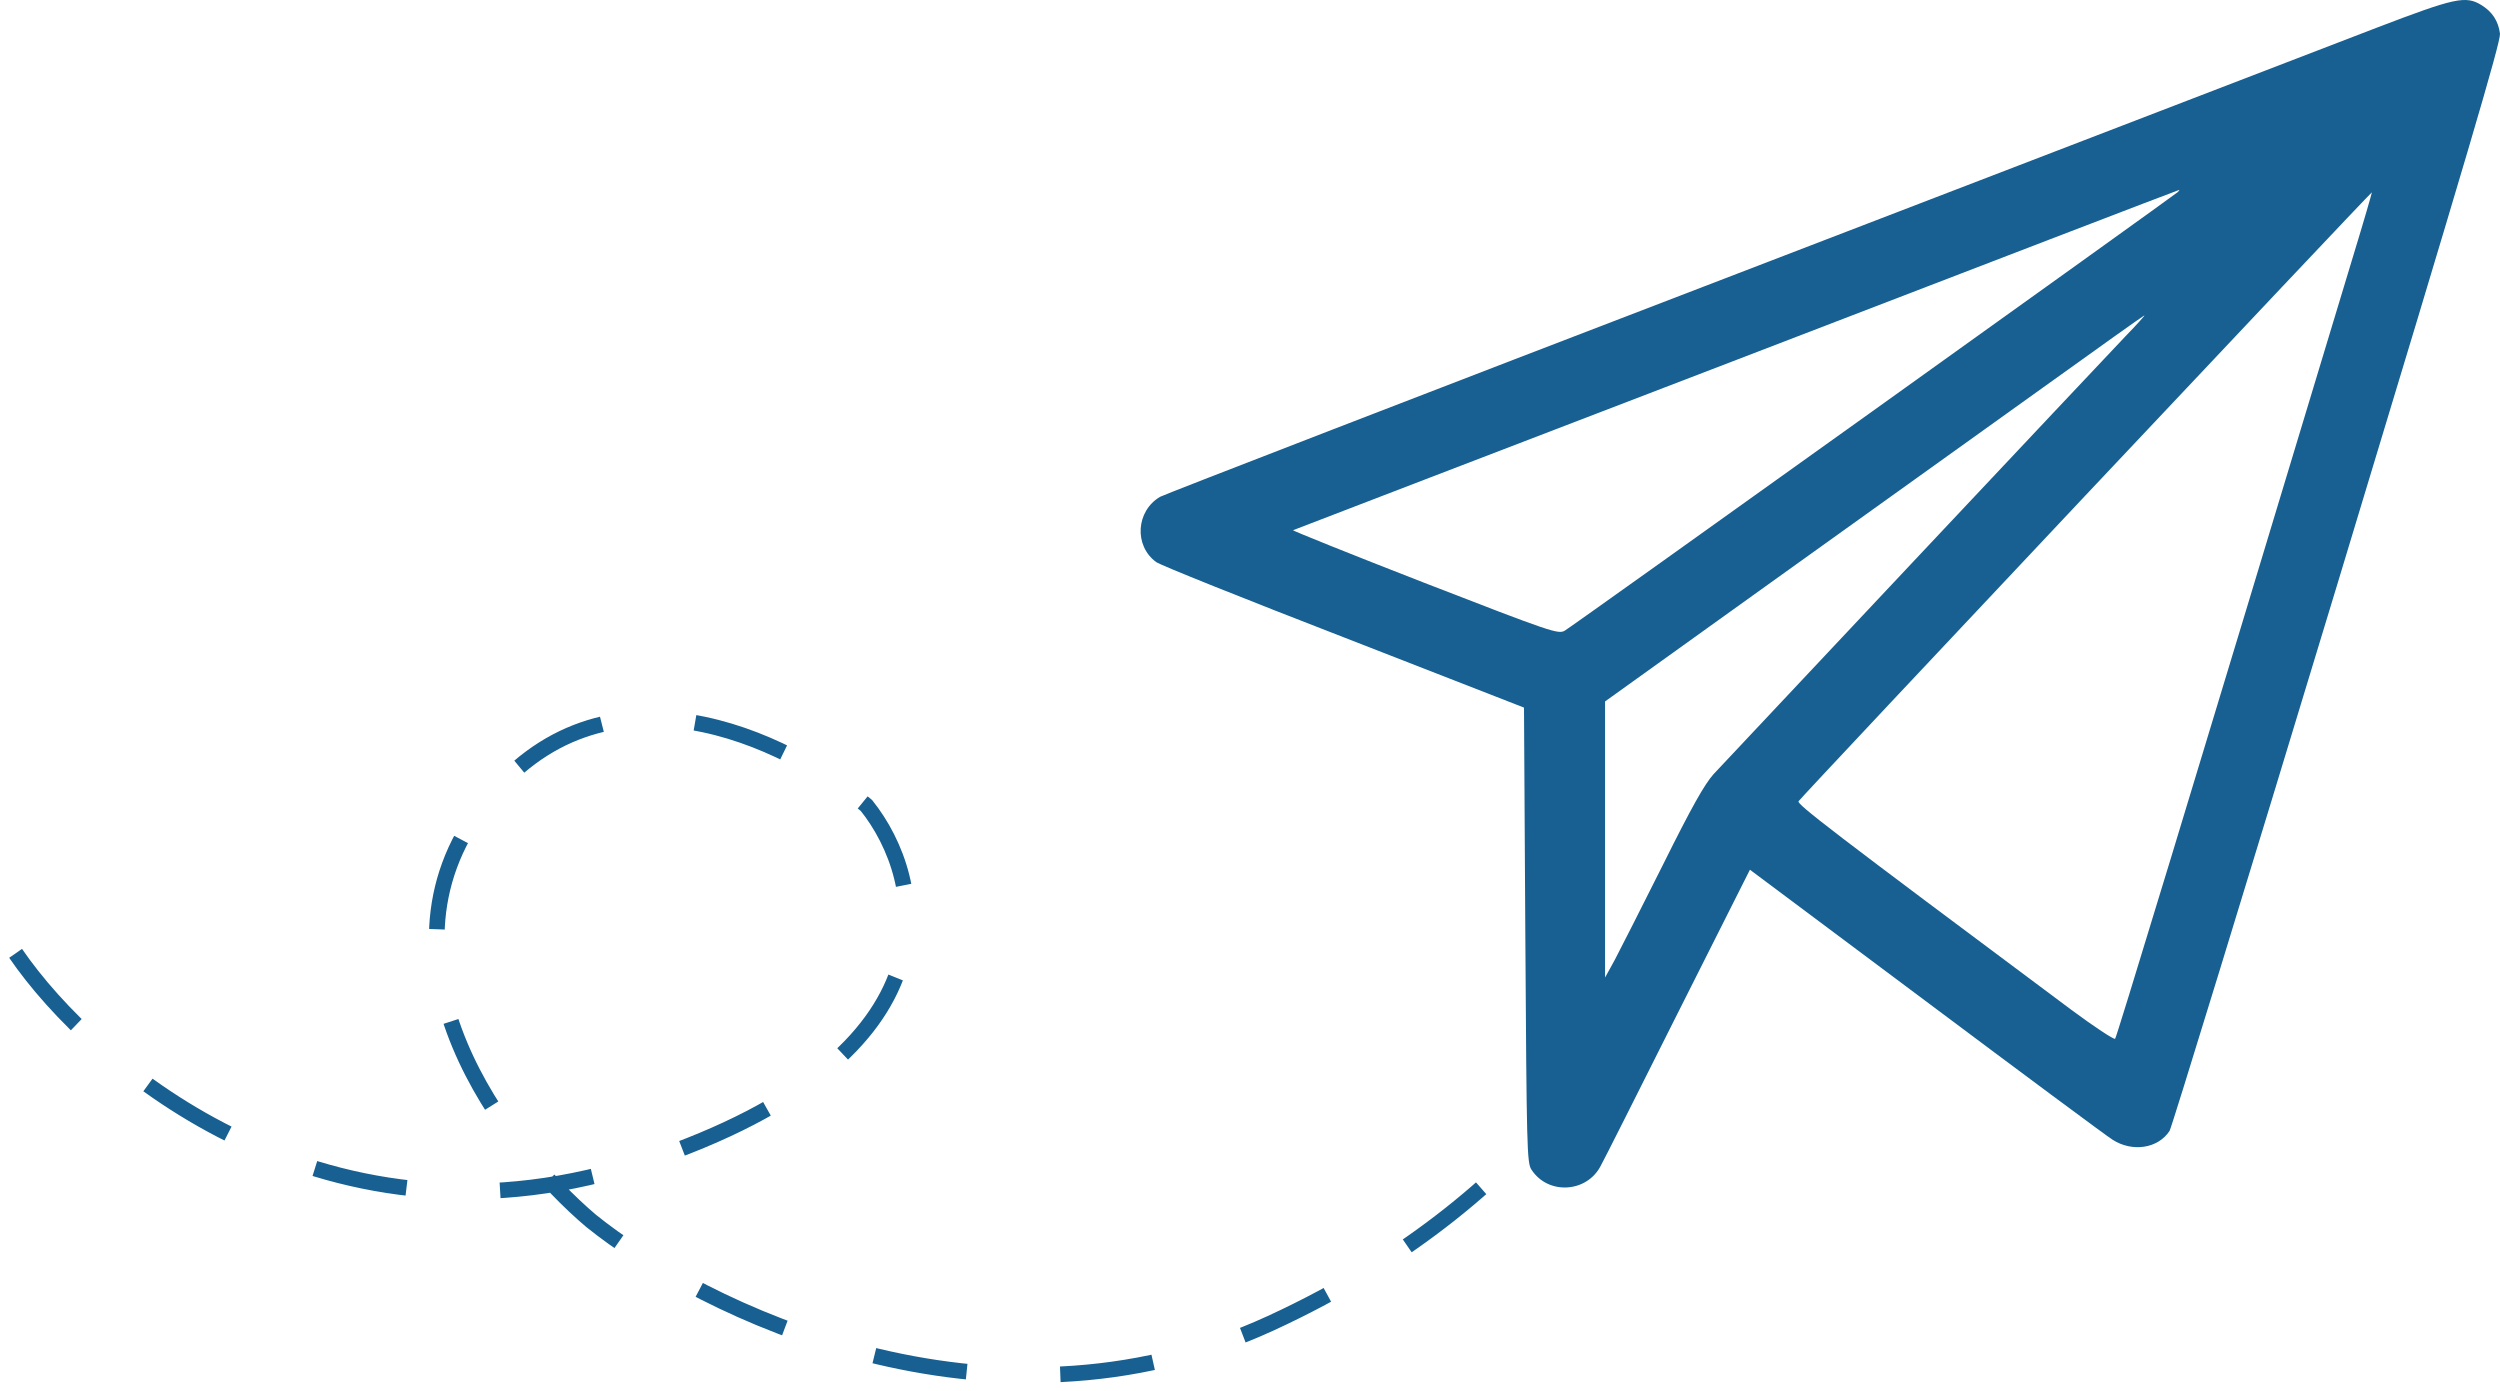 <svg width="160" height="89" viewBox="0 0 160 89" fill="none" xmlns="http://www.w3.org/2000/svg">
<path d="M152.14 1.762C149.623 2.738 131.166 9.826 111.145 17.531C91.123 25.219 74.521 31.64 74.249 31.794C72.701 32.701 72.565 34.927 73.994 35.971C74.232 36.16 79.624 38.317 85.986 40.783L97.536 45.286L97.621 59.84C97.706 73.486 97.723 74.428 98.013 74.856C99.067 76.482 101.534 76.345 102.435 74.633C102.622 74.308 104.834 69.907 107.368 64.856L111.995 55.662L123.222 64.052C129.397 68.675 134.789 72.681 135.198 72.938C136.473 73.76 138.123 73.503 138.855 72.373C138.991 72.15 143.822 56.415 149.589 37.393C157.907 9.946 160.05 2.669 159.999 2.155C159.897 1.351 159.506 0.751 158.808 0.323C157.805 -0.293 157.107 -0.139 152.14 1.762ZM139.382 12.292C139.093 12.549 100.615 40.098 100.156 40.355C99.748 40.612 99.339 40.475 91.174 37.307C86.462 35.475 82.686 33.951 82.754 33.934C82.839 33.9 95.614 28.986 111.145 23.027C126.675 17.052 139.416 12.155 139.467 12.155C139.501 12.138 139.467 12.206 139.382 12.292ZM150.609 16.367C139.722 52.409 135.47 66.363 135.368 66.483C135.3 66.551 134.024 65.713 132.527 64.6C117.047 53.059 114.989 51.467 115.108 51.279C115.244 51.039 151.715 12.309 151.8 12.309C151.817 12.309 151.29 14.141 150.609 16.367ZM136.048 21.503C134.364 23.267 110.685 48.453 109.665 49.549C109.086 50.2 108.27 51.638 106.416 55.371C105.055 58.093 103.66 60.833 103.337 61.449L102.724 62.562V53.727V44.892L113.56 37.119C119.531 32.838 127.288 27.291 130.792 24.774C134.296 22.257 137.205 20.185 137.239 20.185C137.29 20.185 136.746 20.784 136.048 21.503Z" fill="#176091"/>
<path d="M1 61.015C5.984 68.297 21.04 81.15 41.392 74.305C61.744 67.46 59.244 56.282 55.45 51.549C50.467 47.361 38.58 41.499 30.903 51.549C23.227 61.598 32.316 73.455 37.821 78.128C44.813 83.771 63.306 92.983 81.337 84.682C99.368 76.38 105.959 63.018 107 57.374" stroke="#176091" stroke-dasharray="6 6"/>
</svg>
